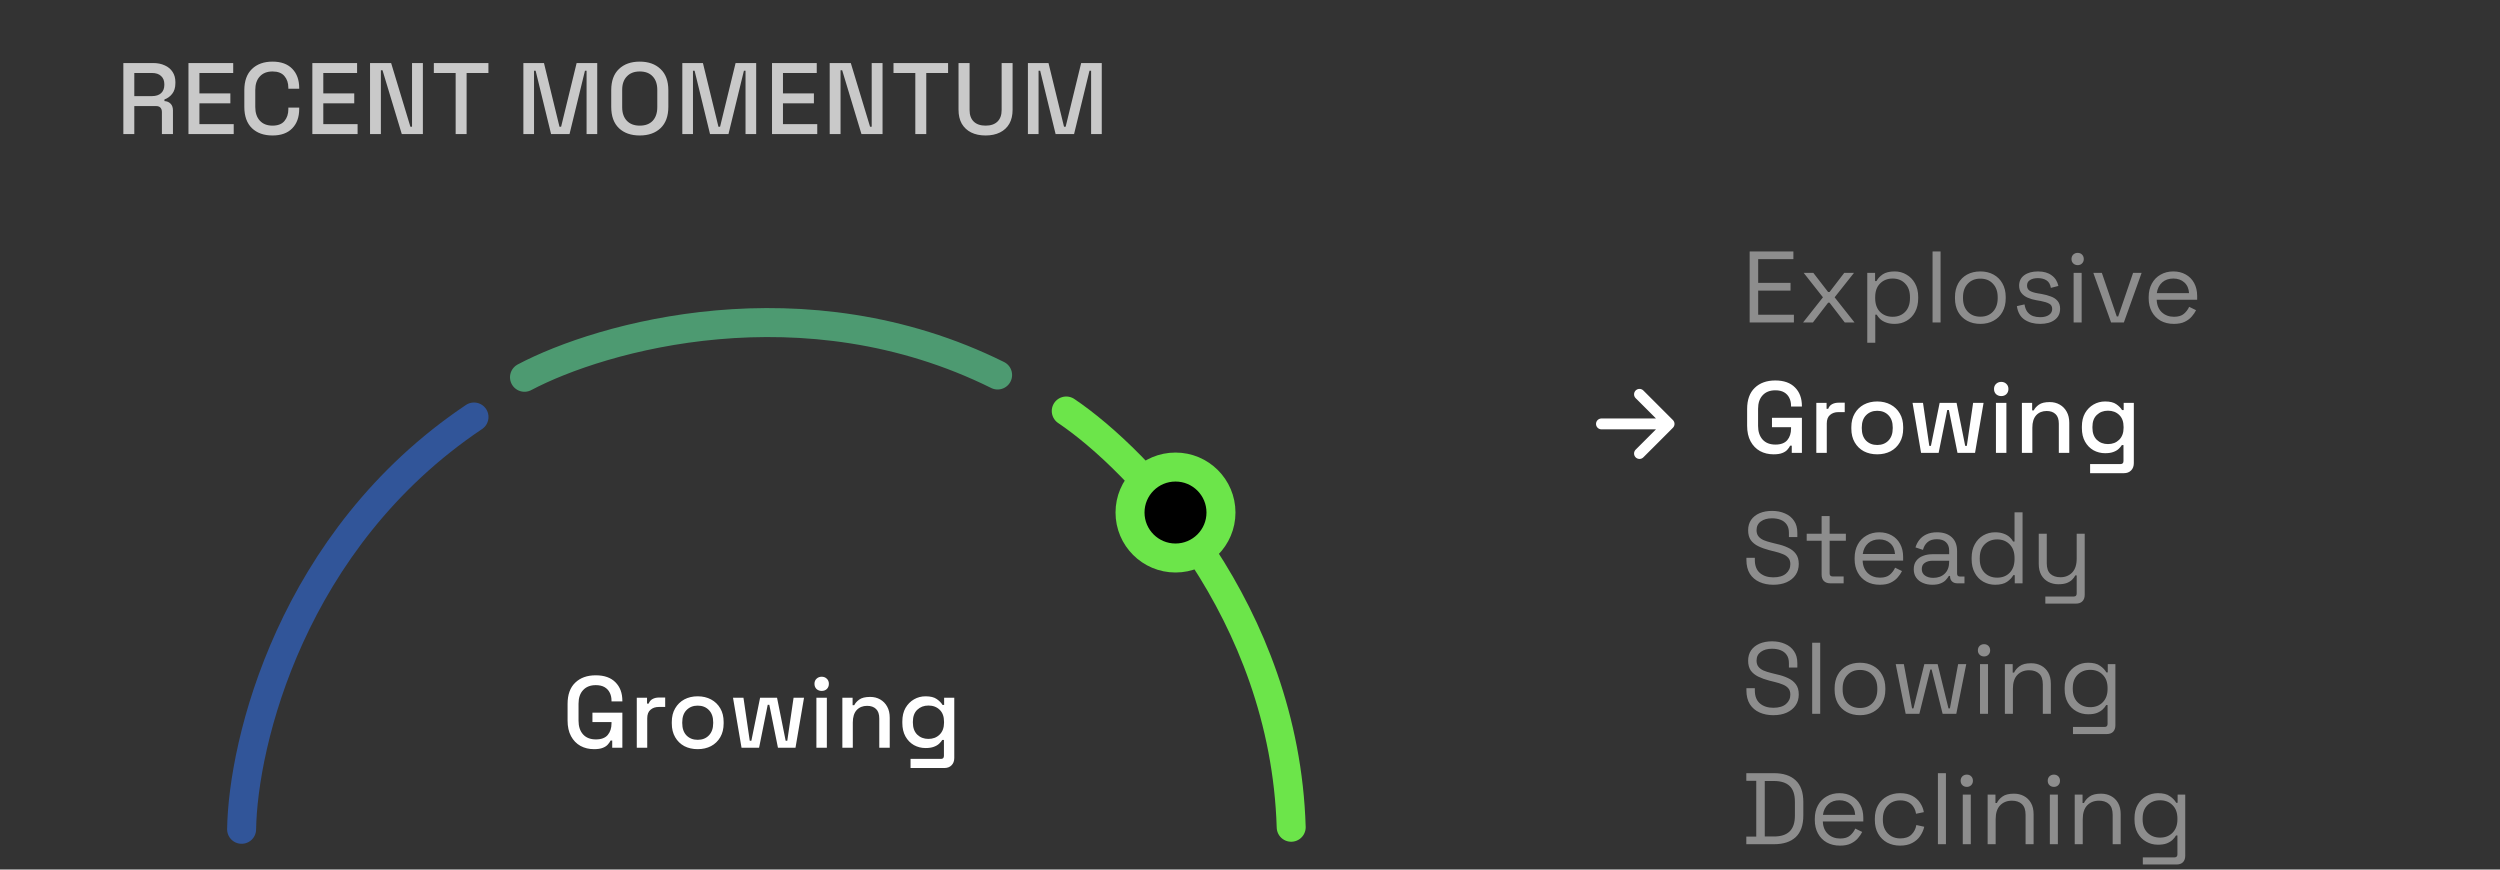 <svg width="345" height="120" viewBox="0 0 345 120" fill="none" xmlns="http://www.w3.org/2000/svg">
<rect x="0" y="0" width="345" height="120" fill="#333333" stroke="none"/>
<path d="M17.022 18.5V8.7H21.138C21.745 8.7 22.277 8.807 22.734 9.022C23.201 9.227 23.56 9.526 23.812 9.918C24.073 10.31 24.204 10.777 24.204 11.318V11.472C24.204 12.088 24.055 12.583 23.756 12.956C23.467 13.32 23.112 13.577 22.692 13.726V13.95C23.047 13.969 23.331 14.09 23.546 14.314C23.761 14.529 23.868 14.841 23.868 15.252V18.5H22.342V15.462C22.342 15.21 22.277 15.009 22.146 14.86C22.015 14.711 21.805 14.636 21.516 14.636H18.534V18.5H17.022ZM18.534 13.264H20.97C21.511 13.264 21.931 13.129 22.23 12.858C22.529 12.578 22.678 12.2 22.678 11.724V11.612C22.678 11.136 22.529 10.763 22.23 10.492C21.941 10.212 21.521 10.072 20.97 10.072H18.534V13.264ZM26.008 18.5V8.7H32.182V10.072H27.52V12.886H31.79V14.258H27.52V17.128H32.252V18.5H26.008ZM37.608 18.696C36.413 18.696 35.466 18.36 34.766 17.688C34.066 17.007 33.716 16.027 33.716 14.748V12.452C33.716 11.173 34.066 10.198 34.766 9.526C35.466 8.845 36.413 8.504 37.608 8.504C38.784 8.504 39.689 8.831 40.324 9.484C40.968 10.137 41.29 11.029 41.29 12.158V12.242H39.792V12.116C39.792 11.453 39.61 10.912 39.246 10.492C38.891 10.072 38.345 9.862 37.608 9.862C36.861 9.862 36.278 10.091 35.858 10.548C35.438 10.996 35.228 11.621 35.228 12.424V14.776C35.228 15.569 35.438 16.195 35.858 16.652C36.278 17.109 36.861 17.338 37.608 17.338C38.345 17.338 38.891 17.128 39.246 16.708C39.61 16.279 39.792 15.737 39.792 15.084V14.846H41.29V15.042C41.29 16.171 40.968 17.063 40.324 17.716C39.689 18.369 38.784 18.696 37.608 18.696ZM43.104 18.5V8.7H49.278V10.072H44.616V12.886H48.886V14.258H44.616V17.128H49.348V18.5H43.104ZM51.064 18.5V8.7H53.976L56.636 17.492H56.86V8.7H58.358V18.5H55.446L52.786 9.694H52.562V18.5H51.064ZM62.88 18.5V10.072H59.87V8.7H67.402V10.072H64.392V18.5H62.88ZM72.225 18.5V8.7H75.067L77.209 17.492H77.433L79.575 8.7H82.417V18.5H80.947V9.764H80.723L78.595 18.5H76.047L73.919 9.764H73.695V18.5H72.225ZM88.283 18.696C87.079 18.696 86.122 18.36 85.413 17.688C84.704 17.007 84.349 16.027 84.349 14.748V12.452C84.349 11.173 84.704 10.198 85.413 9.526C86.122 8.845 87.079 8.504 88.283 8.504C89.487 8.504 90.444 8.845 91.153 9.526C91.872 10.198 92.231 11.173 92.231 12.452V14.748C92.231 16.027 91.872 17.007 91.153 17.688C90.444 18.36 89.487 18.696 88.283 18.696ZM88.283 17.338C89.058 17.338 89.655 17.114 90.075 16.666C90.495 16.209 90.705 15.588 90.705 14.804V12.396C90.705 11.612 90.495 10.996 90.075 10.548C89.655 10.091 89.058 9.862 88.283 9.862C87.527 9.862 86.934 10.091 86.505 10.548C86.076 10.996 85.861 11.612 85.861 12.396V14.804C85.861 15.588 86.076 16.209 86.505 16.666C86.934 17.114 87.527 17.338 88.283 17.338ZM94.161 18.5V8.7H97.003L99.145 17.492H99.369L101.511 8.7H104.353V18.5H102.883V9.764H102.659L100.531 18.5H97.983L95.855 9.764H95.631V18.5H94.161ZM106.537 18.5V8.7H112.711V10.072H108.049V12.886H112.319V14.258H108.049V17.128H112.781V18.5H106.537ZM114.498 18.5V8.7H117.41L120.07 17.492H120.294V8.7H121.792V18.5H118.88L116.22 9.694H115.996V18.5H114.498ZM126.313 18.5V10.072H123.303V8.7H130.835V10.072H127.825V18.5H126.313ZM136.014 18.696C135.239 18.696 134.572 18.556 134.012 18.276C133.461 17.996 133.032 17.595 132.724 17.072C132.425 16.54 132.276 15.896 132.276 15.14V8.7H133.802V15.182C133.802 15.873 133.993 16.405 134.376 16.778C134.759 17.151 135.305 17.338 136.014 17.338C136.723 17.338 137.269 17.151 137.652 16.778C138.035 16.405 138.226 15.873 138.226 15.182V8.7H139.738V15.14C139.738 15.896 139.589 16.54 139.29 17.072C138.991 17.595 138.562 17.996 138.002 18.276C137.442 18.556 136.779 18.696 136.014 18.696ZM141.851 18.5V8.7H144.693L146.835 17.492H147.059L149.201 8.7H152.043V18.5H150.573V9.764H150.349L148.221 18.5H145.673L143.545 9.764H143.321V18.5H141.851Z" fill="#C9C9C9"/>
<path d="M33.342 114.443C33.53 102.522 40.206 74.453 65.412 57.547" stroke="#315599" stroke-width="4" stroke-linecap="round"/>
<path d="M72.379 52.064C83.005 46.437 110.94 38.496 137.67 51.75" stroke="#4D9A71" stroke-width="4" stroke-linecap="round"/>
<path d="M147.143 56.719C157.114 63.441 177.281 84.339 178.185 114.16" stroke="#6CE54A" stroke-width="4" stroke-linecap="round"/>
<path d="M168.495 70.729C168.495 74.195 165.685 77.005 162.219 77.005C158.753 77.005 155.943 74.195 155.943 70.729C155.943 67.263 158.753 64.453 162.219 64.453C165.685 64.453 168.495 67.263 168.495 70.729Z" fill="black" stroke="#6CE54A" stroke-width="4"/>
<path d="M81.98 103.384C81.28 103.384 80.654 103.234 80.104 102.935C79.553 102.627 79.119 102.179 78.802 101.591C78.484 101.003 78.326 100.285 78.326 99.436V97.139C78.326 95.861 78.676 94.885 79.376 94.213C80.076 93.532 81.023 93.192 82.218 93.192C83.394 93.192 84.299 93.513 84.934 94.157C85.569 94.792 85.886 95.646 85.886 96.719V96.79H84.388V96.677C84.388 96.276 84.308 95.917 84.15 95.6C83.991 95.273 83.753 95.016 83.436 94.829C83.118 94.643 82.713 94.549 82.218 94.549C81.471 94.549 80.888 94.778 80.468 95.236C80.048 95.683 79.838 96.309 79.838 97.112V99.463C79.838 100.257 80.048 100.887 80.468 101.353C80.888 101.811 81.476 102.039 82.232 102.039C82.978 102.039 83.525 101.834 83.87 101.423C84.215 101.013 84.388 100.481 84.388 99.828V99.645H81.756V98.344H85.886V103.188H84.486V102.193H84.262C84.178 102.371 84.052 102.553 83.884 102.739C83.725 102.926 83.492 103.08 83.184 103.202C82.885 103.323 82.484 103.384 81.98 103.384ZM87.876 103.188V96.285H89.29V97.097H89.514C89.626 96.808 89.803 96.598 90.046 96.468C90.298 96.328 90.606 96.257 90.97 96.257H91.796V97.559H90.914C90.447 97.559 90.064 97.69 89.766 97.951C89.467 98.204 89.318 98.596 89.318 99.127V103.188H87.876ZM96.278 103.384C95.587 103.384 94.971 103.244 94.43 102.963C93.898 102.674 93.478 102.263 93.17 101.731C92.862 101.199 92.708 100.569 92.708 99.841V99.632C92.708 98.903 92.862 98.278 93.17 97.755C93.478 97.224 93.898 96.813 94.43 96.523C94.971 96.234 95.587 96.09 96.278 96.09C96.968 96.09 97.584 96.234 98.126 96.523C98.667 96.813 99.092 97.224 99.4 97.755C99.708 98.278 99.862 98.903 99.862 99.632V99.841C99.862 100.569 99.708 101.199 99.4 101.731C99.092 102.263 98.667 102.674 98.126 102.963C97.584 103.244 96.968 103.384 96.278 103.384ZM96.278 102.095C96.912 102.095 97.426 101.895 97.818 101.493C98.219 101.083 98.42 100.518 98.42 99.799V99.674C98.42 98.955 98.224 98.395 97.832 97.993C97.44 97.583 96.922 97.377 96.278 97.377C95.652 97.377 95.139 97.583 94.738 97.993C94.346 98.395 94.15 98.955 94.15 99.674V99.799C94.15 100.518 94.346 101.083 94.738 101.493C95.139 101.895 95.652 102.095 96.278 102.095ZM102.331 103.188L101.155 96.285H102.597L103.465 102.221H103.689L104.893 96.285H107.231L108.421 102.221H108.645L109.513 96.285H110.955L109.779 103.188H107.357L106.167 97.266H105.943L104.753 103.188H102.331ZM112.663 103.188V96.285H114.105V103.188H112.663ZM113.391 95.347C113.111 95.347 112.873 95.259 112.677 95.082C112.49 94.895 112.397 94.657 112.397 94.368C112.397 94.078 112.49 93.845 112.677 93.668C112.873 93.481 113.111 93.388 113.391 93.388C113.68 93.388 113.918 93.481 114.105 93.668C114.291 93.845 114.385 94.078 114.385 94.368C114.385 94.657 114.291 94.895 114.105 95.082C113.918 95.259 113.68 95.347 113.391 95.347ZM116.245 103.188V96.285H117.659V97.322H117.883C118.013 97.041 118.247 96.78 118.583 96.537C118.919 96.295 119.418 96.174 120.081 96.174C120.603 96.174 121.065 96.29 121.467 96.523C121.877 96.757 122.199 97.088 122.433 97.517C122.666 97.938 122.783 98.446 122.783 99.043V103.188H121.341V99.156C121.341 98.558 121.191 98.12 120.893 97.84C120.594 97.55 120.183 97.406 119.661 97.406C119.063 97.406 118.583 97.602 118.219 97.993C117.864 98.385 117.687 98.955 117.687 99.701V103.188H116.245ZM124.522 99.772V99.561C124.522 98.834 124.667 98.213 124.956 97.7C125.255 97.186 125.647 96.79 126.132 96.51C126.617 96.23 127.149 96.09 127.728 96.09C128.4 96.09 128.913 96.216 129.268 96.468C129.632 96.719 129.898 96.99 130.066 97.279H130.29V96.285H131.69V104.602C131.69 105.022 131.564 105.358 131.312 105.61C131.069 105.862 130.733 105.988 130.304 105.988H125.656V104.728H129.856C130.127 104.728 130.262 104.588 130.262 104.308V102.109H130.038C129.935 102.277 129.791 102.45 129.604 102.627C129.417 102.805 129.17 102.949 128.862 103.061C128.563 103.173 128.185 103.23 127.728 103.23C127.149 103.23 126.613 103.094 126.118 102.823C125.633 102.543 125.245 102.147 124.956 101.633C124.667 101.111 124.522 100.49 124.522 99.772ZM128.12 101.969C128.745 101.969 129.259 101.773 129.66 101.381C130.071 100.98 130.276 100.429 130.276 99.73V99.603C130.276 98.885 130.075 98.334 129.674 97.951C129.273 97.559 128.755 97.364 128.12 97.364C127.504 97.364 126.991 97.559 126.58 97.951C126.179 98.334 125.978 98.885 125.978 99.603V99.73C125.978 100.429 126.179 100.98 126.58 101.381C126.991 101.773 127.504 101.969 128.12 101.969Z" fill="white"/>
<path d="M226.25 54.417L230.333 58.5L226.25 62.584M221 58.5H230.333H221Z" stroke="white" stroke-width="1.5" stroke-linecap="round" stroke-linejoin="round"/>
<path d="M241.453 44.5V34.7H247.487V35.764H242.629V39.04H247.095V40.104H242.629V43.436H247.557V44.5H241.453ZM248.824 44.5L251.568 41.028L248.908 37.654H250.238L252.282 40.3H252.478L254.508 37.654H255.852L253.178 41.028L255.922 44.5H254.578L252.478 41.77H252.282L250.182 44.5H248.824ZM257.683 47.3V37.654H258.761V38.788H258.957C259.134 38.443 259.419 38.135 259.811 37.864C260.212 37.593 260.768 37.458 261.477 37.458C262.065 37.458 262.602 37.603 263.087 37.892C263.582 38.172 263.974 38.573 264.263 39.096C264.562 39.619 264.711 40.249 264.711 40.986V41.168C264.711 41.896 264.566 42.526 264.277 43.058C263.988 43.59 263.596 43.996 263.101 44.276C262.616 44.556 262.074 44.696 261.477 44.696C261.001 44.696 260.595 44.631 260.259 44.5C259.932 44.379 259.666 44.22 259.461 44.024C259.256 43.828 259.097 43.627 258.985 43.422H258.789V47.3H257.683ZM261.183 43.716C261.892 43.716 262.466 43.492 262.905 43.044C263.353 42.587 263.577 41.952 263.577 41.14V41.014C263.577 40.202 263.353 39.572 262.905 39.124C262.466 38.667 261.892 38.438 261.183 38.438C260.483 38.438 259.904 38.667 259.447 39.124C258.999 39.572 258.775 40.202 258.775 41.014V41.14C258.775 41.952 258.999 42.587 259.447 43.044C259.904 43.492 260.483 43.716 261.183 43.716ZM266.693 44.5V34.7H267.799V44.5H266.693ZM273.288 44.696C272.598 44.696 271.986 44.551 271.454 44.262C270.932 43.973 270.521 43.567 270.222 43.044C269.933 42.512 269.788 41.887 269.788 41.168V40.986C269.788 40.277 269.933 39.656 270.222 39.124C270.521 38.592 270.932 38.181 271.454 37.892C271.986 37.603 272.598 37.458 273.288 37.458C273.979 37.458 274.586 37.603 275.108 37.892C275.64 38.181 276.051 38.592 276.34 39.124C276.639 39.656 276.788 40.277 276.788 40.986V41.168C276.788 41.887 276.639 42.512 276.34 43.044C276.051 43.567 275.64 43.973 275.108 44.262C274.586 44.551 273.979 44.696 273.288 44.696ZM273.288 43.702C274.016 43.702 274.595 43.473 275.024 43.016C275.463 42.549 275.682 41.924 275.682 41.14V41.014C275.682 40.23 275.463 39.609 275.024 39.152C274.595 38.685 274.016 38.452 273.288 38.452C272.57 38.452 271.991 38.685 271.552 39.152C271.114 39.609 270.894 40.23 270.894 41.014V41.14C270.894 41.924 271.114 42.549 271.552 43.016C271.991 43.473 272.57 43.702 273.288 43.702ZM281.537 44.696C280.687 44.696 279.969 44.5 279.381 44.108C278.802 43.716 278.452 43.095 278.331 42.246L279.381 42.008C279.455 42.456 279.595 42.811 279.801 43.072C280.006 43.324 280.258 43.506 280.557 43.618C280.865 43.721 281.191 43.772 281.537 43.772C282.05 43.772 282.456 43.669 282.755 43.464C283.053 43.259 283.203 42.983 283.203 42.638C283.203 42.283 283.058 42.036 282.769 41.896C282.489 41.747 282.101 41.625 281.607 41.532L281.033 41.434C280.594 41.359 280.193 41.243 279.829 41.084C279.465 40.925 279.175 40.711 278.961 40.44C278.746 40.169 278.639 39.829 278.639 39.418C278.639 38.802 278.877 38.321 279.353 37.976C279.829 37.631 280.459 37.458 281.243 37.458C282.017 37.458 282.643 37.635 283.119 37.99C283.604 38.335 283.917 38.825 284.057 39.46L283.021 39.726C282.937 39.231 282.736 38.886 282.419 38.69C282.101 38.485 281.709 38.382 281.243 38.382C280.776 38.382 280.407 38.471 280.137 38.648C279.866 38.816 279.731 39.068 279.731 39.404C279.731 39.731 279.857 39.973 280.109 40.132C280.37 40.281 280.715 40.393 281.145 40.468L281.719 40.566C282.204 40.65 282.638 40.767 283.021 40.916C283.413 41.056 283.721 41.261 283.945 41.532C284.178 41.803 284.295 42.157 284.295 42.596C284.295 43.268 284.043 43.786 283.539 44.15C283.044 44.514 282.377 44.696 281.537 44.696ZM286.161 44.5V37.654H287.267V44.5H286.161ZM286.721 36.59C286.479 36.59 286.273 36.511 286.105 36.352C285.947 36.193 285.867 35.993 285.867 35.75C285.867 35.498 285.947 35.293 286.105 35.134C286.273 34.975 286.479 34.896 286.721 34.896C286.964 34.896 287.165 34.975 287.323 35.134C287.482 35.293 287.561 35.498 287.561 35.75C287.561 35.993 287.482 36.193 287.323 36.352C287.165 36.511 286.964 36.59 286.721 36.59ZM291.329 44.5L288.879 37.654H290.055L292.113 43.674H292.309L294.367 37.654H295.543L293.093 44.5H291.329ZM299.989 44.696C299.298 44.696 298.691 44.551 298.169 44.262C297.646 43.963 297.24 43.548 296.951 43.016C296.661 42.484 296.517 41.868 296.517 41.168V41C296.517 40.291 296.661 39.67 296.951 39.138C297.24 38.606 297.641 38.195 298.155 37.906C298.668 37.607 299.256 37.458 299.919 37.458C300.563 37.458 301.132 37.598 301.627 37.878C302.121 38.149 302.509 38.541 302.789 39.054C303.069 39.567 303.209 40.169 303.209 40.86V41.364H297.623C297.651 42.101 297.889 42.68 298.337 43.1C298.785 43.511 299.345 43.716 300.017 43.716C300.605 43.716 301.057 43.581 301.375 43.31C301.692 43.039 301.935 42.717 302.103 42.344L303.055 42.806C302.915 43.095 302.719 43.385 302.467 43.674C302.224 43.963 301.902 44.206 301.501 44.402C301.109 44.598 300.605 44.696 299.989 44.696ZM297.637 40.454H302.089C302.051 39.819 301.832 39.325 301.431 38.97C301.039 38.615 300.535 38.438 299.919 38.438C299.293 38.438 298.78 38.615 298.379 38.97C297.977 39.325 297.73 39.819 297.637 40.454Z" fill="#C9C9C9" fill-opacity="0.6"/>
<path d="M244.757 62.696C244.057 62.696 243.432 62.547 242.881 62.248C242.331 61.94 241.897 61.492 241.579 60.904C241.262 60.316 241.103 59.597 241.103 58.748V56.452C241.103 55.173 241.453 54.198 242.153 53.526C242.853 52.845 243.801 52.504 244.995 52.504C246.171 52.504 247.077 52.826 247.711 53.47C248.346 54.105 248.663 54.959 248.663 56.032V56.102H247.165V55.99C247.165 55.589 247.086 55.229 246.927 54.912C246.769 54.585 246.531 54.329 246.213 54.142C245.896 53.955 245.49 53.862 244.995 53.862C244.249 53.862 243.665 54.091 243.245 54.548C242.825 54.996 242.615 55.621 242.615 56.424V58.776C242.615 59.569 242.825 60.199 243.245 60.666C243.665 61.123 244.253 61.352 245.009 61.352C245.756 61.352 246.302 61.147 246.647 60.736C246.993 60.325 247.165 59.793 247.165 59.14V58.958H244.533V57.656H248.663V62.5H247.263V61.506H247.039C246.955 61.683 246.829 61.865 246.661 62.052C246.503 62.239 246.269 62.393 245.961 62.514C245.663 62.635 245.261 62.696 244.757 62.696ZM250.653 62.5V55.598H252.067V56.41H252.291C252.403 56.121 252.581 55.911 252.823 55.78C253.075 55.64 253.383 55.57 253.747 55.57H254.573V56.872H253.691C253.225 56.872 252.842 57.003 252.543 57.264C252.245 57.516 252.095 57.908 252.095 58.44V62.5H250.653ZM259.055 62.696C258.365 62.696 257.749 62.556 257.207 62.276C256.675 61.987 256.255 61.576 255.947 61.044C255.639 60.512 255.485 59.882 255.485 59.154V58.944C255.485 58.216 255.639 57.591 255.947 57.068C256.255 56.536 256.675 56.125 257.207 55.836C257.749 55.547 258.365 55.402 259.055 55.402C259.746 55.402 260.362 55.547 260.903 55.836C261.445 56.125 261.869 56.536 262.177 57.068C262.485 57.591 262.639 58.216 262.639 58.944V59.154C262.639 59.882 262.485 60.512 262.177 61.044C261.869 61.576 261.445 61.987 260.903 62.276C260.362 62.556 259.746 62.696 259.055 62.696ZM259.055 61.408C259.69 61.408 260.203 61.207 260.595 60.806C260.997 60.395 261.197 59.831 261.197 59.112V58.986C261.197 58.267 261.001 57.707 260.609 57.306C260.217 56.895 259.699 56.69 259.055 56.69C258.43 56.69 257.917 56.895 257.515 57.306C257.123 57.707 256.927 58.267 256.927 58.986V59.112C256.927 59.831 257.123 60.395 257.515 60.806C257.917 61.207 258.43 61.408 259.055 61.408ZM265.108 62.5L263.932 55.598H265.374L266.242 61.534H266.466L267.67 55.598H270.008L271.198 61.534H271.422L272.29 55.598H273.732L272.556 62.5H270.134L268.944 56.578H268.72L267.53 62.5H265.108ZM275.44 62.5V55.598H276.882V62.5H275.44ZM276.168 54.66C275.888 54.66 275.65 54.571 275.454 54.394C275.268 54.207 275.174 53.969 275.174 53.68C275.174 53.391 275.268 53.157 275.454 52.98C275.65 52.793 275.888 52.7 276.168 52.7C276.458 52.7 276.696 52.793 276.882 52.98C277.069 53.157 277.162 53.391 277.162 53.68C277.162 53.969 277.069 54.207 276.882 54.394C276.696 54.571 276.458 54.66 276.168 54.66ZM279.022 62.5V55.598H280.436V56.634H280.66C280.791 56.354 281.024 56.093 281.36 55.85C281.696 55.607 282.196 55.486 282.858 55.486C283.381 55.486 283.843 55.603 284.244 55.836C284.655 56.069 284.977 56.401 285.21 56.83C285.444 57.25 285.56 57.759 285.56 58.356V62.5H284.118V58.468C284.118 57.871 283.969 57.432 283.67 57.152C283.372 56.863 282.961 56.718 282.438 56.718C281.841 56.718 281.36 56.914 280.996 57.306C280.642 57.698 280.464 58.267 280.464 59.014V62.5H279.022ZM287.3 59.084V58.874C287.3 58.146 287.444 57.525 287.734 57.012C288.032 56.499 288.424 56.102 288.91 55.822C289.395 55.542 289.927 55.402 290.506 55.402C291.178 55.402 291.691 55.528 292.046 55.78C292.41 56.032 292.676 56.303 292.844 56.592H293.068V55.598H294.468V63.914C294.468 64.334 294.342 64.67 294.09 64.922C293.847 65.174 293.511 65.3 293.082 65.3H288.434V64.04H292.634C292.904 64.04 293.04 63.9 293.04 63.62V61.422H292.816C292.713 61.59 292.568 61.763 292.382 61.94C292.195 62.117 291.948 62.262 291.64 62.374C291.341 62.486 290.963 62.542 290.506 62.542C289.927 62.542 289.39 62.407 288.896 62.136C288.41 61.856 288.023 61.459 287.734 60.946C287.444 60.423 287.3 59.803 287.3 59.084ZM290.898 61.282C291.523 61.282 292.036 61.086 292.438 60.694C292.848 60.293 293.054 59.742 293.054 59.042V58.916C293.054 58.197 292.853 57.647 292.452 57.264C292.05 56.872 291.532 56.676 290.898 56.676C290.282 56.676 289.768 56.872 289.358 57.264C288.956 57.647 288.756 58.197 288.756 58.916V59.042C288.756 59.742 288.956 60.293 289.358 60.694C289.768 61.086 290.282 61.282 290.898 61.282Z" fill="white"/>
<path d="M244.715 80.696C244.006 80.696 243.371 80.57 242.811 80.318C242.251 80.066 241.808 79.688 241.481 79.184C241.164 78.671 241.005 78.031 241.005 77.266V76.972H242.167V77.266C242.167 78.078 242.405 78.685 242.881 79.086C243.357 79.478 243.969 79.674 244.715 79.674C245.481 79.674 246.064 79.501 246.465 79.156C246.867 78.811 247.067 78.377 247.067 77.854C247.067 77.49 246.974 77.201 246.787 76.986C246.61 76.771 246.358 76.599 246.031 76.468C245.705 76.328 245.322 76.207 244.883 76.104L244.155 75.922C243.586 75.773 243.082 75.591 242.643 75.376C242.205 75.161 241.859 74.881 241.607 74.536C241.365 74.181 241.243 73.729 241.243 73.178C241.243 72.627 241.379 72.151 241.649 71.75C241.929 71.349 242.317 71.041 242.811 70.826C243.315 70.611 243.894 70.504 244.547 70.504C245.21 70.504 245.803 70.621 246.325 70.854C246.857 71.078 247.273 71.414 247.571 71.862C247.879 72.301 248.033 72.856 248.033 73.528V74.116H246.871V73.528C246.871 73.052 246.769 72.669 246.563 72.38C246.367 72.091 246.092 71.876 245.737 71.736C245.392 71.596 244.995 71.526 244.547 71.526C243.903 71.526 243.385 71.671 242.993 71.96C242.601 72.24 242.405 72.641 242.405 73.164C242.405 73.509 242.489 73.789 242.657 74.004C242.825 74.219 243.063 74.396 243.371 74.536C243.679 74.667 244.048 74.783 244.477 74.886L245.205 75.068C245.775 75.189 246.283 75.357 246.731 75.572C247.189 75.777 247.553 76.062 247.823 76.426C248.094 76.781 248.229 77.247 248.229 77.826C248.229 78.405 248.085 78.909 247.795 79.338C247.506 79.767 247.095 80.103 246.563 80.346C246.041 80.579 245.425 80.696 244.715 80.696ZM252.601 80.5C252.209 80.5 251.906 80.393 251.691 80.178C251.486 79.963 251.383 79.669 251.383 79.296V74.62H249.325V73.654H251.383V71.218H252.489V73.654H254.729V74.62H252.489V79.128C252.489 79.408 252.625 79.548 252.895 79.548H254.421V80.5H252.601ZM259.411 80.696C258.72 80.696 258.113 80.551 257.591 80.262C257.068 79.963 256.662 79.548 256.373 79.016C256.083 78.484 255.939 77.868 255.939 77.168V77C255.939 76.291 256.083 75.67 256.373 75.138C256.662 74.606 257.063 74.195 257.577 73.906C258.09 73.607 258.678 73.458 259.341 73.458C259.985 73.458 260.554 73.598 261.049 73.878C261.543 74.149 261.931 74.541 262.211 75.054C262.491 75.567 262.631 76.169 262.631 76.86V77.364H257.045C257.073 78.101 257.311 78.68 257.759 79.1C258.207 79.511 258.767 79.716 259.439 79.716C260.027 79.716 260.479 79.581 260.797 79.31C261.114 79.039 261.357 78.717 261.525 78.344L262.477 78.806C262.337 79.095 262.141 79.385 261.889 79.674C261.646 79.963 261.324 80.206 260.923 80.402C260.531 80.598 260.027 80.696 259.411 80.696ZM257.059 76.454H261.511C261.473 75.819 261.254 75.325 260.853 74.97C260.461 74.615 259.957 74.438 259.341 74.438C258.715 74.438 258.202 74.615 257.801 74.97C257.399 75.325 257.152 75.819 257.059 76.454ZM266.66 80.696C266.184 80.696 265.75 80.612 265.358 80.444C264.966 80.276 264.658 80.033 264.434 79.716C264.21 79.399 264.098 79.011 264.098 78.554C264.098 78.087 264.21 77.705 264.434 77.406C264.658 77.098 264.966 76.869 265.358 76.72C265.75 76.561 266.188 76.482 266.674 76.482H268.984V75.978C268.984 75.493 268.839 75.11 268.55 74.83C268.27 74.55 267.85 74.41 267.29 74.41C266.739 74.41 266.31 74.545 266.002 74.816C265.694 75.077 265.484 75.432 265.372 75.88L264.336 75.544C264.448 75.161 264.625 74.816 264.868 74.508C265.11 74.191 265.432 73.939 265.834 73.752C266.244 73.556 266.734 73.458 267.304 73.458C268.181 73.458 268.862 73.687 269.348 74.144C269.833 74.592 270.076 75.227 270.076 76.048V79.142C270.076 79.422 270.206 79.562 270.468 79.562H271.098V80.5H270.132C269.824 80.5 269.576 80.416 269.39 80.248C269.203 80.071 269.11 79.837 269.11 79.548V79.478H268.942C268.839 79.655 268.699 79.842 268.522 80.038C268.354 80.225 268.12 80.379 267.822 80.5C267.523 80.631 267.136 80.696 266.66 80.696ZM266.786 79.744C267.439 79.744 267.966 79.553 268.368 79.17C268.778 78.778 268.984 78.232 268.984 77.532V77.378H266.716C266.277 77.378 265.913 77.476 265.624 77.672C265.344 77.859 265.204 78.143 265.204 78.526C265.204 78.909 265.348 79.207 265.638 79.422C265.936 79.637 266.319 79.744 266.786 79.744ZM275.319 80.696C274.731 80.696 274.19 80.556 273.695 80.276C273.2 79.996 272.808 79.59 272.519 79.058C272.23 78.526 272.085 77.896 272.085 77.168V76.986C272.085 76.258 272.23 75.633 272.519 75.11C272.808 74.578 273.196 74.172 273.681 73.892C274.176 73.603 274.722 73.458 275.319 73.458C275.795 73.458 276.196 73.523 276.523 73.654C276.859 73.775 277.13 73.934 277.335 74.13C277.54 74.317 277.699 74.517 277.811 74.732H278.007V70.7H279.113V80.5H278.035V79.366H277.839C277.652 79.711 277.363 80.019 276.971 80.29C276.579 80.561 276.028 80.696 275.319 80.696ZM275.613 79.716C276.322 79.716 276.896 79.492 277.335 79.044C277.783 78.587 278.007 77.952 278.007 77.14V77.014C278.007 76.202 277.783 75.572 277.335 75.124C276.896 74.667 276.322 74.438 275.613 74.438C274.913 74.438 274.334 74.667 273.877 75.124C273.429 75.572 273.205 76.202 273.205 77.014V77.14C273.205 77.952 273.429 78.587 273.877 79.044C274.334 79.492 274.913 79.716 275.613 79.716ZM282.257 83.3V82.32H286.177C286.448 82.32 286.583 82.18 286.583 81.9V79.408H286.387C286.294 79.604 286.149 79.8 285.953 79.996C285.766 80.183 285.519 80.337 285.211 80.458C284.903 80.57 284.516 80.626 284.049 80.626C283.554 80.626 283.097 80.519 282.677 80.304C282.266 80.089 281.94 79.772 281.697 79.352C281.464 78.932 281.347 78.419 281.347 77.812V73.654H282.453V77.728C282.453 78.4 282.621 78.89 282.957 79.198C283.302 79.506 283.764 79.66 284.343 79.66C284.996 79.66 285.533 79.445 285.953 79.016C286.373 78.587 286.583 77.947 286.583 77.098V73.654H287.689V82.096C287.689 82.469 287.582 82.763 287.367 82.978C287.162 83.193 286.858 83.3 286.457 83.3H282.257Z" fill="#C9C9C9" fill-opacity="0.6"/>
<path d="M244.715 98.696C244.006 98.696 243.371 98.57 242.811 98.318C242.251 98.066 241.808 97.688 241.481 97.184C241.164 96.671 241.005 96.031 241.005 95.266V94.972H242.167V95.266C242.167 96.078 242.405 96.685 242.881 97.086C243.357 97.478 243.969 97.674 244.715 97.674C245.481 97.674 246.064 97.501 246.465 97.156C246.867 96.811 247.067 96.377 247.067 95.854C247.067 95.49 246.974 95.201 246.787 94.986C246.61 94.771 246.358 94.599 246.031 94.468C245.705 94.328 245.322 94.207 244.883 94.104L244.155 93.922C243.586 93.773 243.082 93.591 242.643 93.376C242.205 93.161 241.859 92.881 241.607 92.536C241.365 92.181 241.243 91.729 241.243 91.178C241.243 90.627 241.379 90.151 241.649 89.75C241.929 89.349 242.317 89.041 242.811 88.826C243.315 88.611 243.894 88.504 244.547 88.504C245.21 88.504 245.803 88.621 246.325 88.854C246.857 89.078 247.273 89.414 247.571 89.862C247.879 90.301 248.033 90.856 248.033 91.528V92.116H246.871V91.528C246.871 91.052 246.769 90.669 246.563 90.38C246.367 90.091 246.092 89.876 245.737 89.736C245.392 89.596 244.995 89.526 244.547 89.526C243.903 89.526 243.385 89.671 242.993 89.96C242.601 90.24 242.405 90.641 242.405 91.164C242.405 91.509 242.489 91.789 242.657 92.004C242.825 92.219 243.063 92.396 243.371 92.536C243.679 92.667 244.048 92.783 244.477 92.886L245.205 93.068C245.775 93.189 246.283 93.357 246.731 93.572C247.189 93.777 247.553 94.062 247.823 94.426C248.094 94.781 248.229 95.247 248.229 95.826C248.229 96.405 248.085 96.909 247.795 97.338C247.506 97.767 247.095 98.103 246.563 98.346C246.041 98.579 245.425 98.696 244.715 98.696ZM250.081 98.5V88.7H251.187V98.5H250.081ZM256.677 98.696C255.986 98.696 255.375 98.551 254.843 98.262C254.32 97.973 253.91 97.567 253.611 97.044C253.322 96.512 253.177 95.887 253.177 95.168V94.986C253.177 94.277 253.322 93.656 253.611 93.124C253.91 92.592 254.32 92.181 254.843 91.892C255.375 91.603 255.986 91.458 256.677 91.458C257.368 91.458 257.974 91.603 258.497 91.892C259.029 92.181 259.44 92.592 259.729 93.124C260.028 93.656 260.177 94.277 260.177 94.986V95.168C260.177 95.887 260.028 96.512 259.729 97.044C259.44 97.567 259.029 97.973 258.497 98.262C257.974 98.551 257.368 98.696 256.677 98.696ZM256.677 97.702C257.405 97.702 257.984 97.473 258.413 97.016C258.852 96.549 259.071 95.924 259.071 95.14V95.014C259.071 94.23 258.852 93.609 258.413 93.152C257.984 92.685 257.405 92.452 256.677 92.452C255.958 92.452 255.38 92.685 254.941 93.152C254.502 93.609 254.283 94.23 254.283 95.014V95.14C254.283 95.924 254.502 96.549 254.941 97.016C255.38 97.473 255.958 97.702 256.677 97.702ZM262.982 98.5L261.61 91.654H262.73L263.864 97.758H264.06L265.558 91.654H267.393L268.89 97.758H269.086L270.221 91.654H271.341L269.969 98.5H268.079L266.566 92.396H266.385L264.872 98.5H262.982ZM273.241 98.5V91.654H274.347V98.5H273.241ZM273.801 90.59C273.559 90.59 273.353 90.511 273.185 90.352C273.027 90.193 272.947 89.993 272.947 89.75C272.947 89.498 273.027 89.293 273.185 89.134C273.353 88.975 273.559 88.896 273.801 88.896C274.044 88.896 274.245 88.975 274.403 89.134C274.562 89.293 274.641 89.498 274.641 89.75C274.641 89.993 274.562 90.193 274.403 90.352C274.245 90.511 274.044 90.59 273.801 90.59ZM276.673 98.5V91.654H277.751V92.816H277.947C278.096 92.489 278.348 92.195 278.703 91.934C279.067 91.663 279.599 91.528 280.299 91.528C280.812 91.528 281.27 91.635 281.671 91.85C282.082 92.065 282.408 92.382 282.651 92.802C282.894 93.222 283.015 93.74 283.015 94.356V98.5H281.909V94.44C281.909 93.759 281.736 93.264 281.391 92.956C281.055 92.648 280.598 92.494 280.019 92.494C279.356 92.494 278.815 92.709 278.395 93.138C277.984 93.567 277.779 94.207 277.779 95.056V98.5H276.673ZM284.923 95.112V94.916C284.923 94.197 285.068 93.581 285.357 93.068C285.646 92.555 286.038 92.158 286.533 91.878C287.028 91.598 287.569 91.458 288.157 91.458C288.876 91.458 289.426 91.598 289.809 91.878C290.201 92.149 290.49 92.452 290.677 92.788H290.873V91.654H291.923V100.096C291.923 100.469 291.82 100.763 291.615 100.978C291.41 101.193 291.111 101.3 290.719 101.3H286.071V100.32H290.425C290.705 100.32 290.845 100.18 290.845 99.9V97.296H290.649C290.537 97.501 290.378 97.702 290.173 97.898C289.968 98.094 289.702 98.257 289.375 98.388C289.048 98.509 288.642 98.57 288.157 98.57C287.569 98.57 287.028 98.43 286.533 98.15C286.038 97.87 285.646 97.473 285.357 96.96C285.068 96.437 284.923 95.821 284.923 95.112ZM288.451 97.59C289.16 97.59 289.734 97.366 290.173 96.918C290.621 96.47 290.845 95.854 290.845 95.07V94.958C290.845 94.165 290.621 93.549 290.173 93.11C289.734 92.662 289.16 92.438 288.451 92.438C287.751 92.438 287.172 92.662 286.715 93.11C286.267 93.549 286.043 94.165 286.043 94.958V95.07C286.043 95.854 286.267 96.47 286.715 96.918C287.172 97.366 287.751 97.59 288.451 97.59Z" fill="#C9C9C9" fill-opacity="0.6"/>
<path d="M240.991 116.5V115.45H242.363V107.75H240.991V106.7H244.813C246.101 106.7 247.095 107.027 247.795 107.68C248.505 108.333 248.859 109.337 248.859 110.69V112.51C248.859 113.873 248.505 114.881 247.795 115.534C247.095 116.178 246.101 116.5 244.813 116.5H240.991ZM243.539 115.436H244.813C245.765 115.436 246.484 115.203 246.969 114.736C247.455 114.269 247.697 113.546 247.697 112.566V110.648C247.697 109.649 247.455 108.921 246.969 108.464C246.484 108.007 245.765 107.778 244.813 107.778H243.539V115.436ZM253.915 116.696C253.224 116.696 252.617 116.551 252.095 116.262C251.572 115.963 251.166 115.548 250.877 115.016C250.587 114.484 250.443 113.868 250.443 113.168V113C250.443 112.291 250.587 111.67 250.877 111.138C251.166 110.606 251.567 110.195 252.081 109.906C252.594 109.607 253.182 109.458 253.845 109.458C254.489 109.458 255.058 109.598 255.553 109.878C256.047 110.149 256.435 110.541 256.715 111.054C256.995 111.567 257.135 112.169 257.135 112.86V113.364H251.549C251.577 114.101 251.815 114.68 252.263 115.1C252.711 115.511 253.271 115.716 253.943 115.716C254.531 115.716 254.983 115.581 255.301 115.31C255.618 115.039 255.861 114.717 256.029 114.344L256.981 114.806C256.841 115.095 256.645 115.385 256.393 115.674C256.15 115.963 255.828 116.206 255.427 116.402C255.035 116.598 254.531 116.696 253.915 116.696ZM251.563 112.454H256.015C255.977 111.819 255.758 111.325 255.357 110.97C254.965 110.615 254.461 110.438 253.845 110.438C253.219 110.438 252.706 110.615 252.305 110.97C251.903 111.325 251.656 111.819 251.563 112.454ZM262.214 116.696C261.551 116.696 260.954 116.556 260.422 116.276C259.899 115.987 259.484 115.576 259.176 115.044C258.877 114.512 258.728 113.882 258.728 113.154V113C258.728 112.263 258.877 111.633 259.176 111.11C259.484 110.578 259.899 110.172 260.422 109.892C260.954 109.603 261.551 109.458 262.214 109.458C262.867 109.458 263.422 109.579 263.88 109.822C264.346 110.065 264.71 110.387 264.972 110.788C265.242 111.189 265.415 111.619 265.49 112.076L264.412 112.3C264.365 111.964 264.253 111.656 264.076 111.376C263.908 111.096 263.67 110.872 263.362 110.704C263.054 110.536 262.676 110.452 262.228 110.452C261.77 110.452 261.36 110.555 260.996 110.76C260.641 110.965 260.356 111.259 260.142 111.642C259.936 112.025 259.834 112.482 259.834 113.014V113.14C259.834 113.672 259.936 114.129 260.142 114.512C260.356 114.895 260.641 115.189 260.996 115.394C261.36 115.599 261.77 115.702 262.228 115.702C262.909 115.702 263.427 115.525 263.782 115.17C264.146 114.815 264.37 114.377 264.454 113.854L265.546 114.092C265.443 114.54 265.256 114.965 264.986 115.366C264.715 115.767 264.346 116.089 263.88 116.332C263.422 116.575 262.867 116.696 262.214 116.696ZM267.431 116.5V106.7H268.537V116.5H267.431ZM270.863 116.5V109.654H271.969V116.5H270.863ZM271.423 108.59C271.18 108.59 270.975 108.511 270.807 108.352C270.648 108.193 270.569 107.993 270.569 107.75C270.569 107.498 270.648 107.293 270.807 107.134C270.975 106.975 271.18 106.896 271.423 106.896C271.665 106.896 271.866 106.975 272.025 107.134C272.183 107.293 272.263 107.498 272.263 107.75C272.263 107.993 272.183 108.193 272.025 108.352C271.866 108.511 271.665 108.59 271.423 108.59ZM274.294 116.5V109.654H275.372V110.816H275.568C275.718 110.489 275.97 110.195 276.324 109.934C276.688 109.663 277.22 109.528 277.92 109.528C278.434 109.528 278.891 109.635 279.292 109.85C279.703 110.065 280.03 110.382 280.272 110.802C280.515 111.222 280.636 111.74 280.636 112.356V116.5H279.53V112.44C279.53 111.759 279.358 111.264 279.012 110.956C278.676 110.648 278.219 110.494 277.64 110.494C276.978 110.494 276.436 110.709 276.016 111.138C275.606 111.567 275.4 112.207 275.4 113.056V116.5H274.294ZM282.88 116.5V109.654H283.986V116.5H282.88ZM283.44 108.59C283.197 108.59 282.992 108.511 282.824 108.352C282.665 108.193 282.586 107.993 282.586 107.75C282.586 107.498 282.665 107.293 282.824 107.134C282.992 106.975 283.197 106.896 283.44 106.896C283.683 106.896 283.883 106.975 284.042 107.134C284.201 107.293 284.28 107.498 284.28 107.75C284.28 107.993 284.201 108.193 284.042 108.352C283.883 108.511 283.683 108.59 283.44 108.59ZM286.312 116.5V109.654H287.39V110.816H287.586C287.735 110.489 287.987 110.195 288.342 109.934C288.706 109.663 289.238 109.528 289.938 109.528C290.451 109.528 290.908 109.635 291.31 109.85C291.72 110.065 292.047 110.382 292.29 110.802C292.532 111.222 292.654 111.74 292.654 112.356V116.5H291.548V112.44C291.548 111.759 291.375 111.264 291.03 110.956C290.694 110.648 290.236 110.494 289.658 110.494C288.995 110.494 288.454 110.709 288.034 111.138C287.623 111.567 287.418 112.207 287.418 113.056V116.5H286.312ZM294.562 113.112V112.916C294.562 112.197 294.706 111.581 294.996 111.068C295.285 110.555 295.677 110.158 296.172 109.878C296.666 109.598 297.208 109.458 297.796 109.458C298.514 109.458 299.065 109.598 299.448 109.878C299.84 110.149 300.129 110.452 300.316 110.788H300.512V109.654H301.562V118.096C301.562 118.469 301.459 118.763 301.254 118.978C301.048 119.193 300.75 119.3 300.358 119.3H295.71V118.32H300.064C300.344 118.32 300.484 118.18 300.484 117.9V115.296H300.288C300.176 115.501 300.017 115.702 299.812 115.898C299.606 116.094 299.34 116.257 299.014 116.388C298.687 116.509 298.281 116.57 297.796 116.57C297.208 116.57 296.666 116.43 296.172 116.15C295.677 115.87 295.285 115.473 294.996 114.96C294.706 114.437 294.562 113.821 294.562 113.112ZM298.09 115.59C298.799 115.59 299.373 115.366 299.812 114.918C300.26 114.47 300.484 113.854 300.484 113.07V112.958C300.484 112.165 300.26 111.549 299.812 111.11C299.373 110.662 298.799 110.438 298.09 110.438C297.39 110.438 296.811 110.662 296.354 111.11C295.906 111.549 295.682 112.165 295.682 112.958V113.07C295.682 113.854 295.906 114.47 296.354 114.918C296.811 115.366 297.39 115.59 298.09 115.59Z" fill="#C9C9C9" fill-opacity="0.6"/>
</svg>
